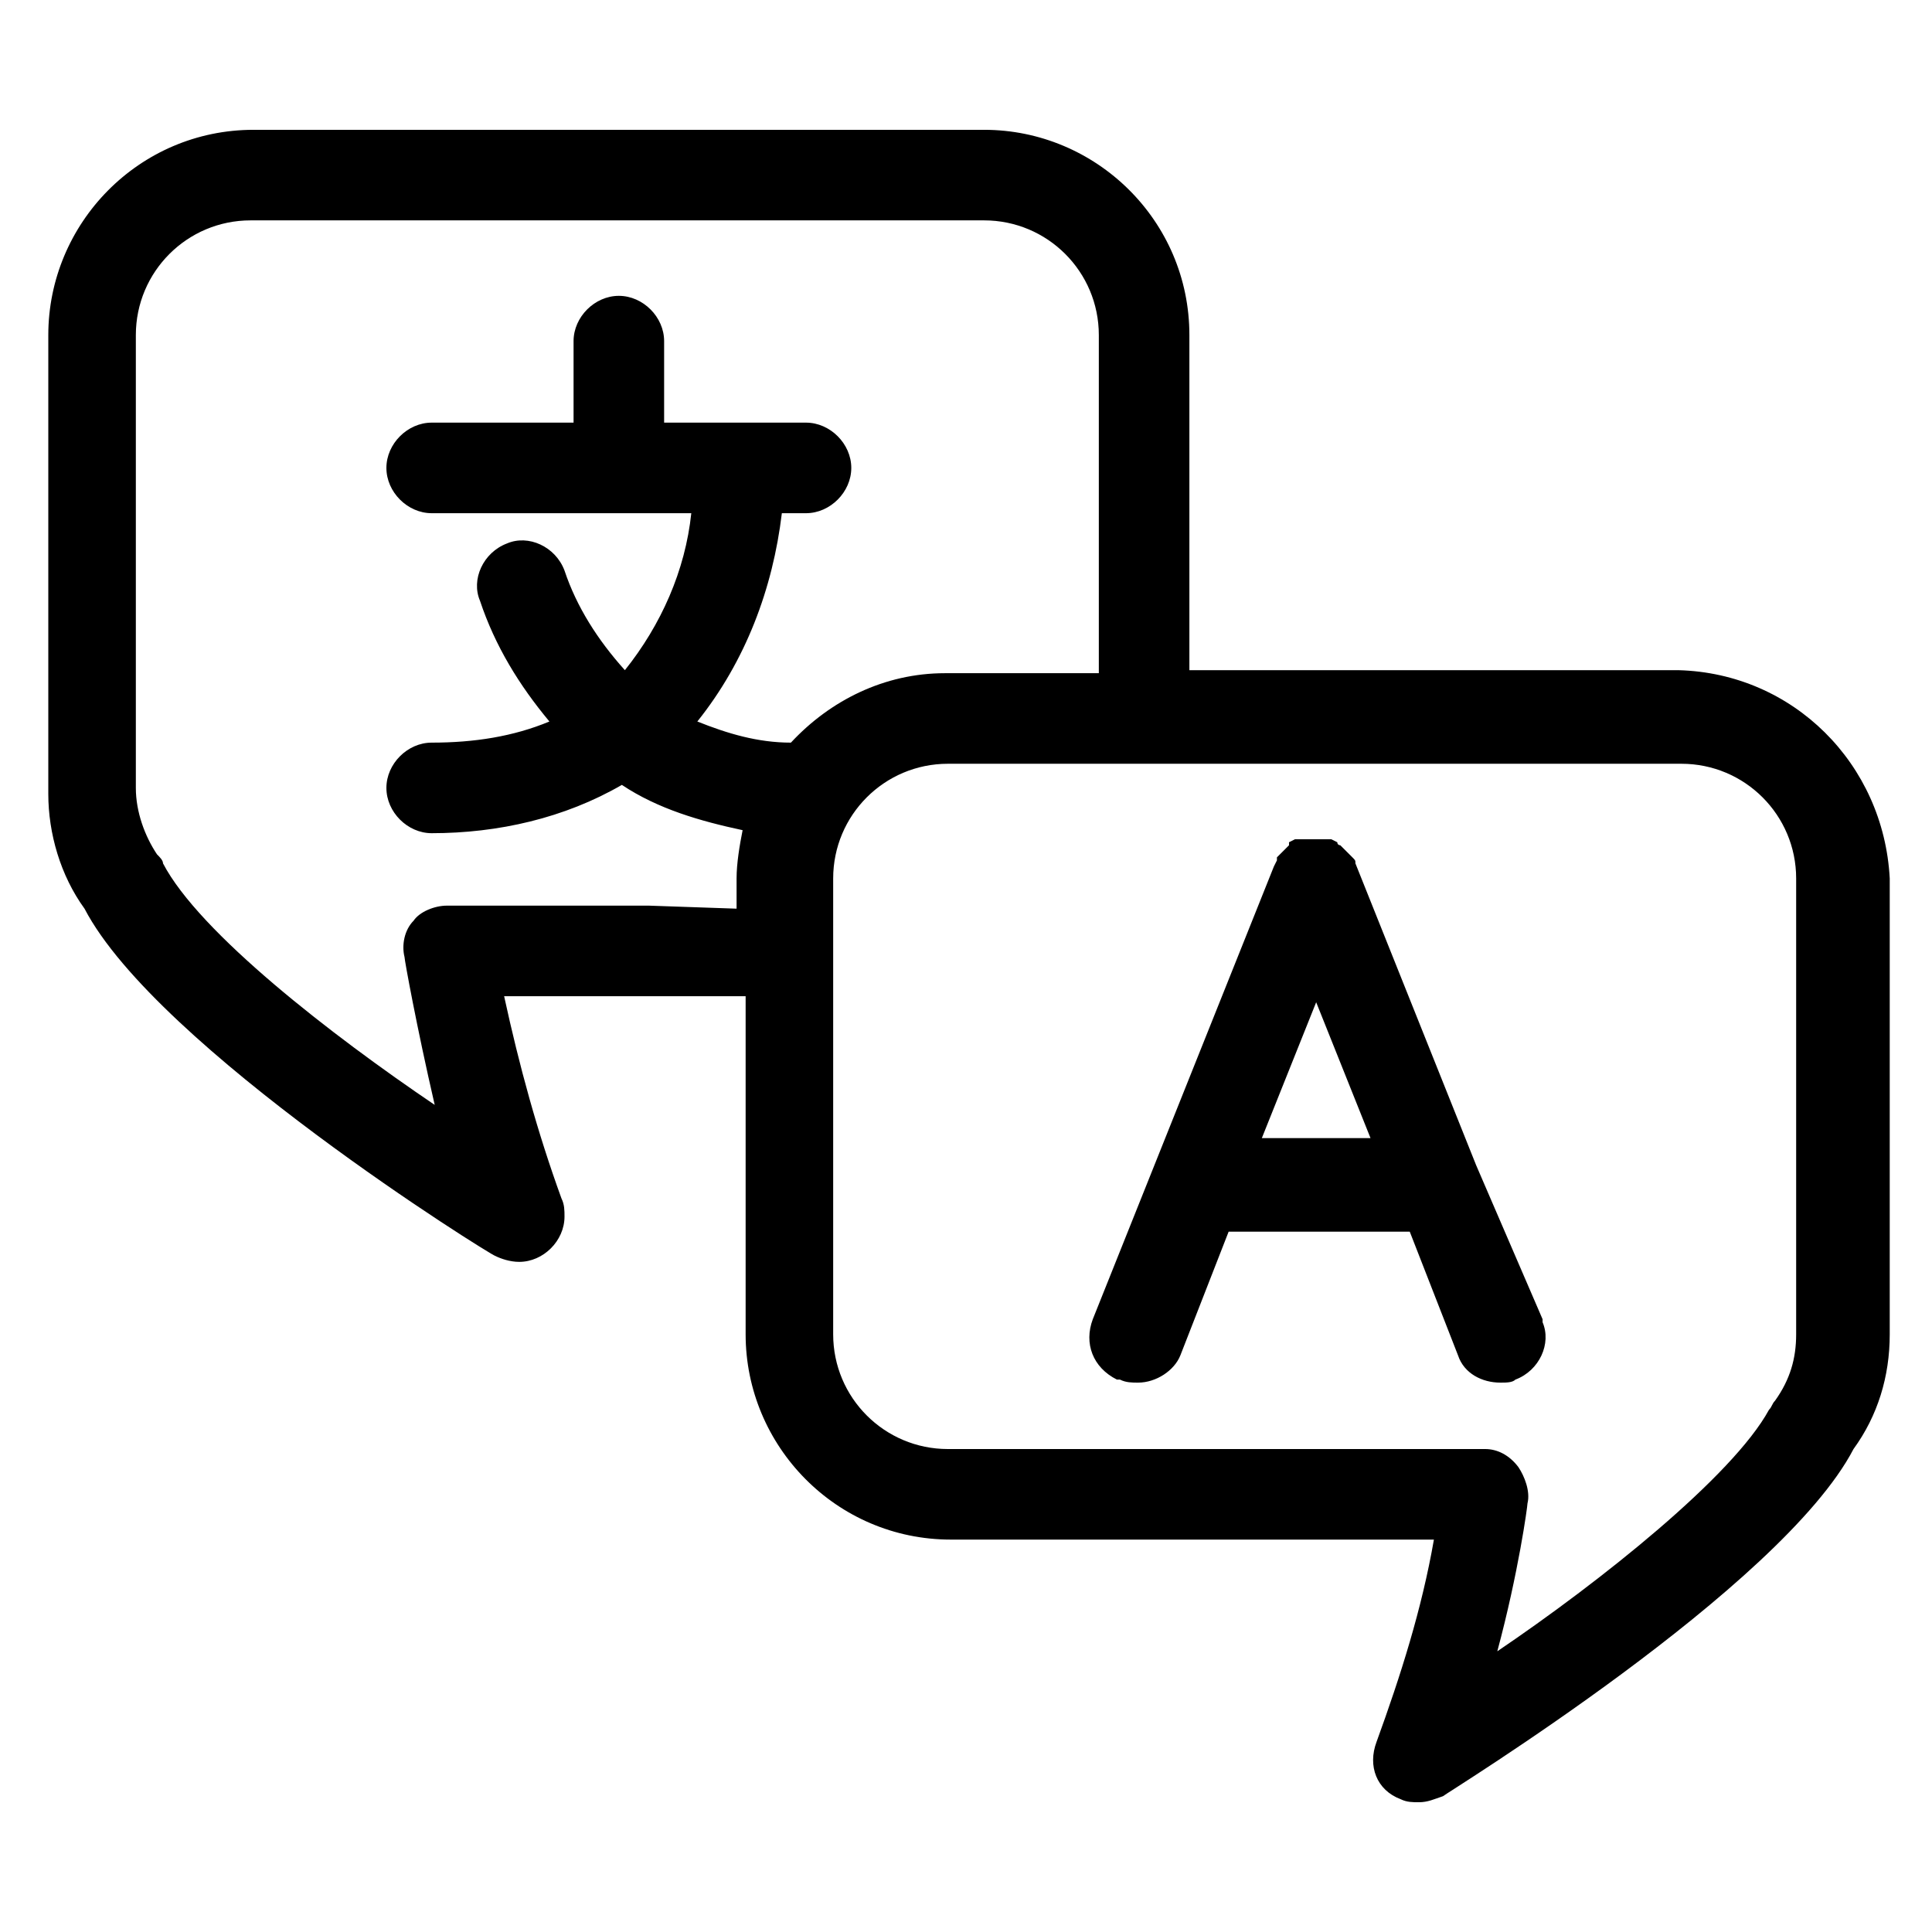 <?xml version="1.0" encoding="utf-8"?>
<!-- Generator: Adobe Illustrator 22.0.1, SVG Export Plug-In . SVG Version: 6.00 Build 0)  -->
<svg version="1.1" id="Layer_1" xmlns="http://www.w3.org/2000/svg" xmlns:xlink="http://www.w3.org/1999/xlink" x="0px" y="0px"
	 viewBox="0 0 64 63.1" style="enable-background:new 0 0 64 63.1;" xml:space="preserve">
<title>language, translate, translation, translator</title>
<g>
	<path d="M55.6,22.2H39.4V11.1c0-3.8-3.1-6.8-6.8-6.8H8.4c-3.8,0-6.8,3.1-6.8,6.8v15.2c0,1.3,0.4,2.7,1.2,3.8
		c2.4,4.6,13.5,11.5,13.6,11.5c0.2,0.1,0.5,0.2,0.8,0.2c0.8,0,1.5-0.7,1.5-1.5c0-0.2,0-0.4-0.1-0.6c-0.8-2.2-1.4-4.4-1.9-6.7h8v11.2
		c0,3.7,3,6.8,6.8,6.8h16c-0.4,2.3-1.1,4.5-1.9,6.7c-0.3,0.8,0,1.6,0.8,1.9c0.2,0.1,0.4,0.1,0.6,0.1c0.3,0,0.5-0.1,0.8-0.2
		c0.1-0.1,11.2-6.9,13.6-11.5c0.8-1.1,1.2-2.4,1.2-3.8V29.1C62.4,25.3,59.4,22.3,55.6,22.2z M21.5,30h-6.7c-0.4,0-0.9,0.2-1.1,0.5
		c-0.3,0.3-0.4,0.8-0.3,1.2c0,0.1,0.4,2.3,1,4.9c-3.4-2.3-7.8-5.7-9-8c0-0.1-0.1-0.2-0.2-0.3c-0.4-0.6-0.7-1.4-0.7-2.2V11.1
		c0-2.1,1.7-3.8,3.8-3.8c0,0,0,0,0,0h24.3c2.1,0,3.8,1.7,3.8,3.8v11.2h-5.1c-2,0-3.8,0.9-5.1,2.3c-1.1,0-2.1-0.3-3.1-0.7
		c1.6-2,2.5-4.4,2.8-6.9h0.8c0.8,0,1.5-0.7,1.5-1.5c0-0.8-0.7-1.5-1.5-1.5H22v-2.7c0-0.8-0.7-1.5-1.5-1.5S19,10.5,19,11.3V14h-4.7
		c-0.8,0-1.5,0.7-1.5,1.5c0,0.8,0.7,1.5,1.5,1.5h8.6c-0.2,1.9-1,3.7-2.2,5.2c-0.9-1-1.6-2.1-2-3.3c-0.3-0.8-1.2-1.2-1.9-0.9
		c-0.8,0.3-1.2,1.2-0.9,1.9c0.5,1.5,1.3,2.8,2.3,4c-1.2,0.5-2.5,0.7-3.9,0.7l0,0c-0.8,0-1.5,0.7-1.5,1.5s0.7,1.5,1.5,1.5l0,0
		c2.2,0,4.4-0.5,6.3-1.6c1.2,0.8,2.6,1.2,4,1.5c-0.1,0.5-0.2,1.1-0.2,1.6v1L21.5,30z M59.5,44.2c0,0.8-0.2,1.5-0.7,2.2
		c-0.1,0.1-0.1,0.2-0.2,0.3c-1.2,2.2-5.6,5.7-9,8c0.7-2.6,1-4.8,1-4.9c0.1-0.4-0.1-0.9-0.3-1.2C50,48.2,49.6,48,49.2,48H31.4
		c-2.1,0-3.8-1.7-3.8-3.8V29.1c0-2.1,1.7-3.8,3.8-3.8h24.3c2.1,0,3.8,1.7,3.8,3.8L59.5,44.2z M48.9,38.6L48.9,38.6l-4-10l0,0
		c0-0.1,0-0.1-0.1-0.2l-0.1-0.1c0,0-0.1-0.1-0.1-0.1l-0.1-0.1l-0.1-0.1L44.4,28c0,0-0.1,0-0.1-0.1l-0.2-0.1l0,0c0,0-0.1,0-0.1,0
		l-0.2,0h-0.2h-0.1h-0.2h-0.1l-0.2,0c0,0-0.1,0-0.1,0l0,0l-0.2,0.1L42.7,28c0,0-0.1,0.1-0.1,0.1l-0.1,0.1l-0.1,0.1
		c0,0-0.1,0.1-0.1,0.1v0.1l-0.1,0.2l0,0l-4,10l0,0l-2,5c-0.3,0.8,0,1.6,0.8,2c0,0,0,0,0.1,0c0.2,0.1,0.4,0.1,0.6,0.1
		c0.6,0,1.2-0.4,1.4-0.9l1.6-4.1h6l1.6,4.1c0.2,0.6,0.8,0.9,1.4,0.9c0.2,0,0.4,0,0.5-0.1c0.8-0.3,1.2-1.2,0.9-1.9c0,0,0,0,0-0.1
		L48.9,38.6z M41.8,37.7l1.8-4.5l1.8,4.5H41.8z"/>
</g>
</svg>
